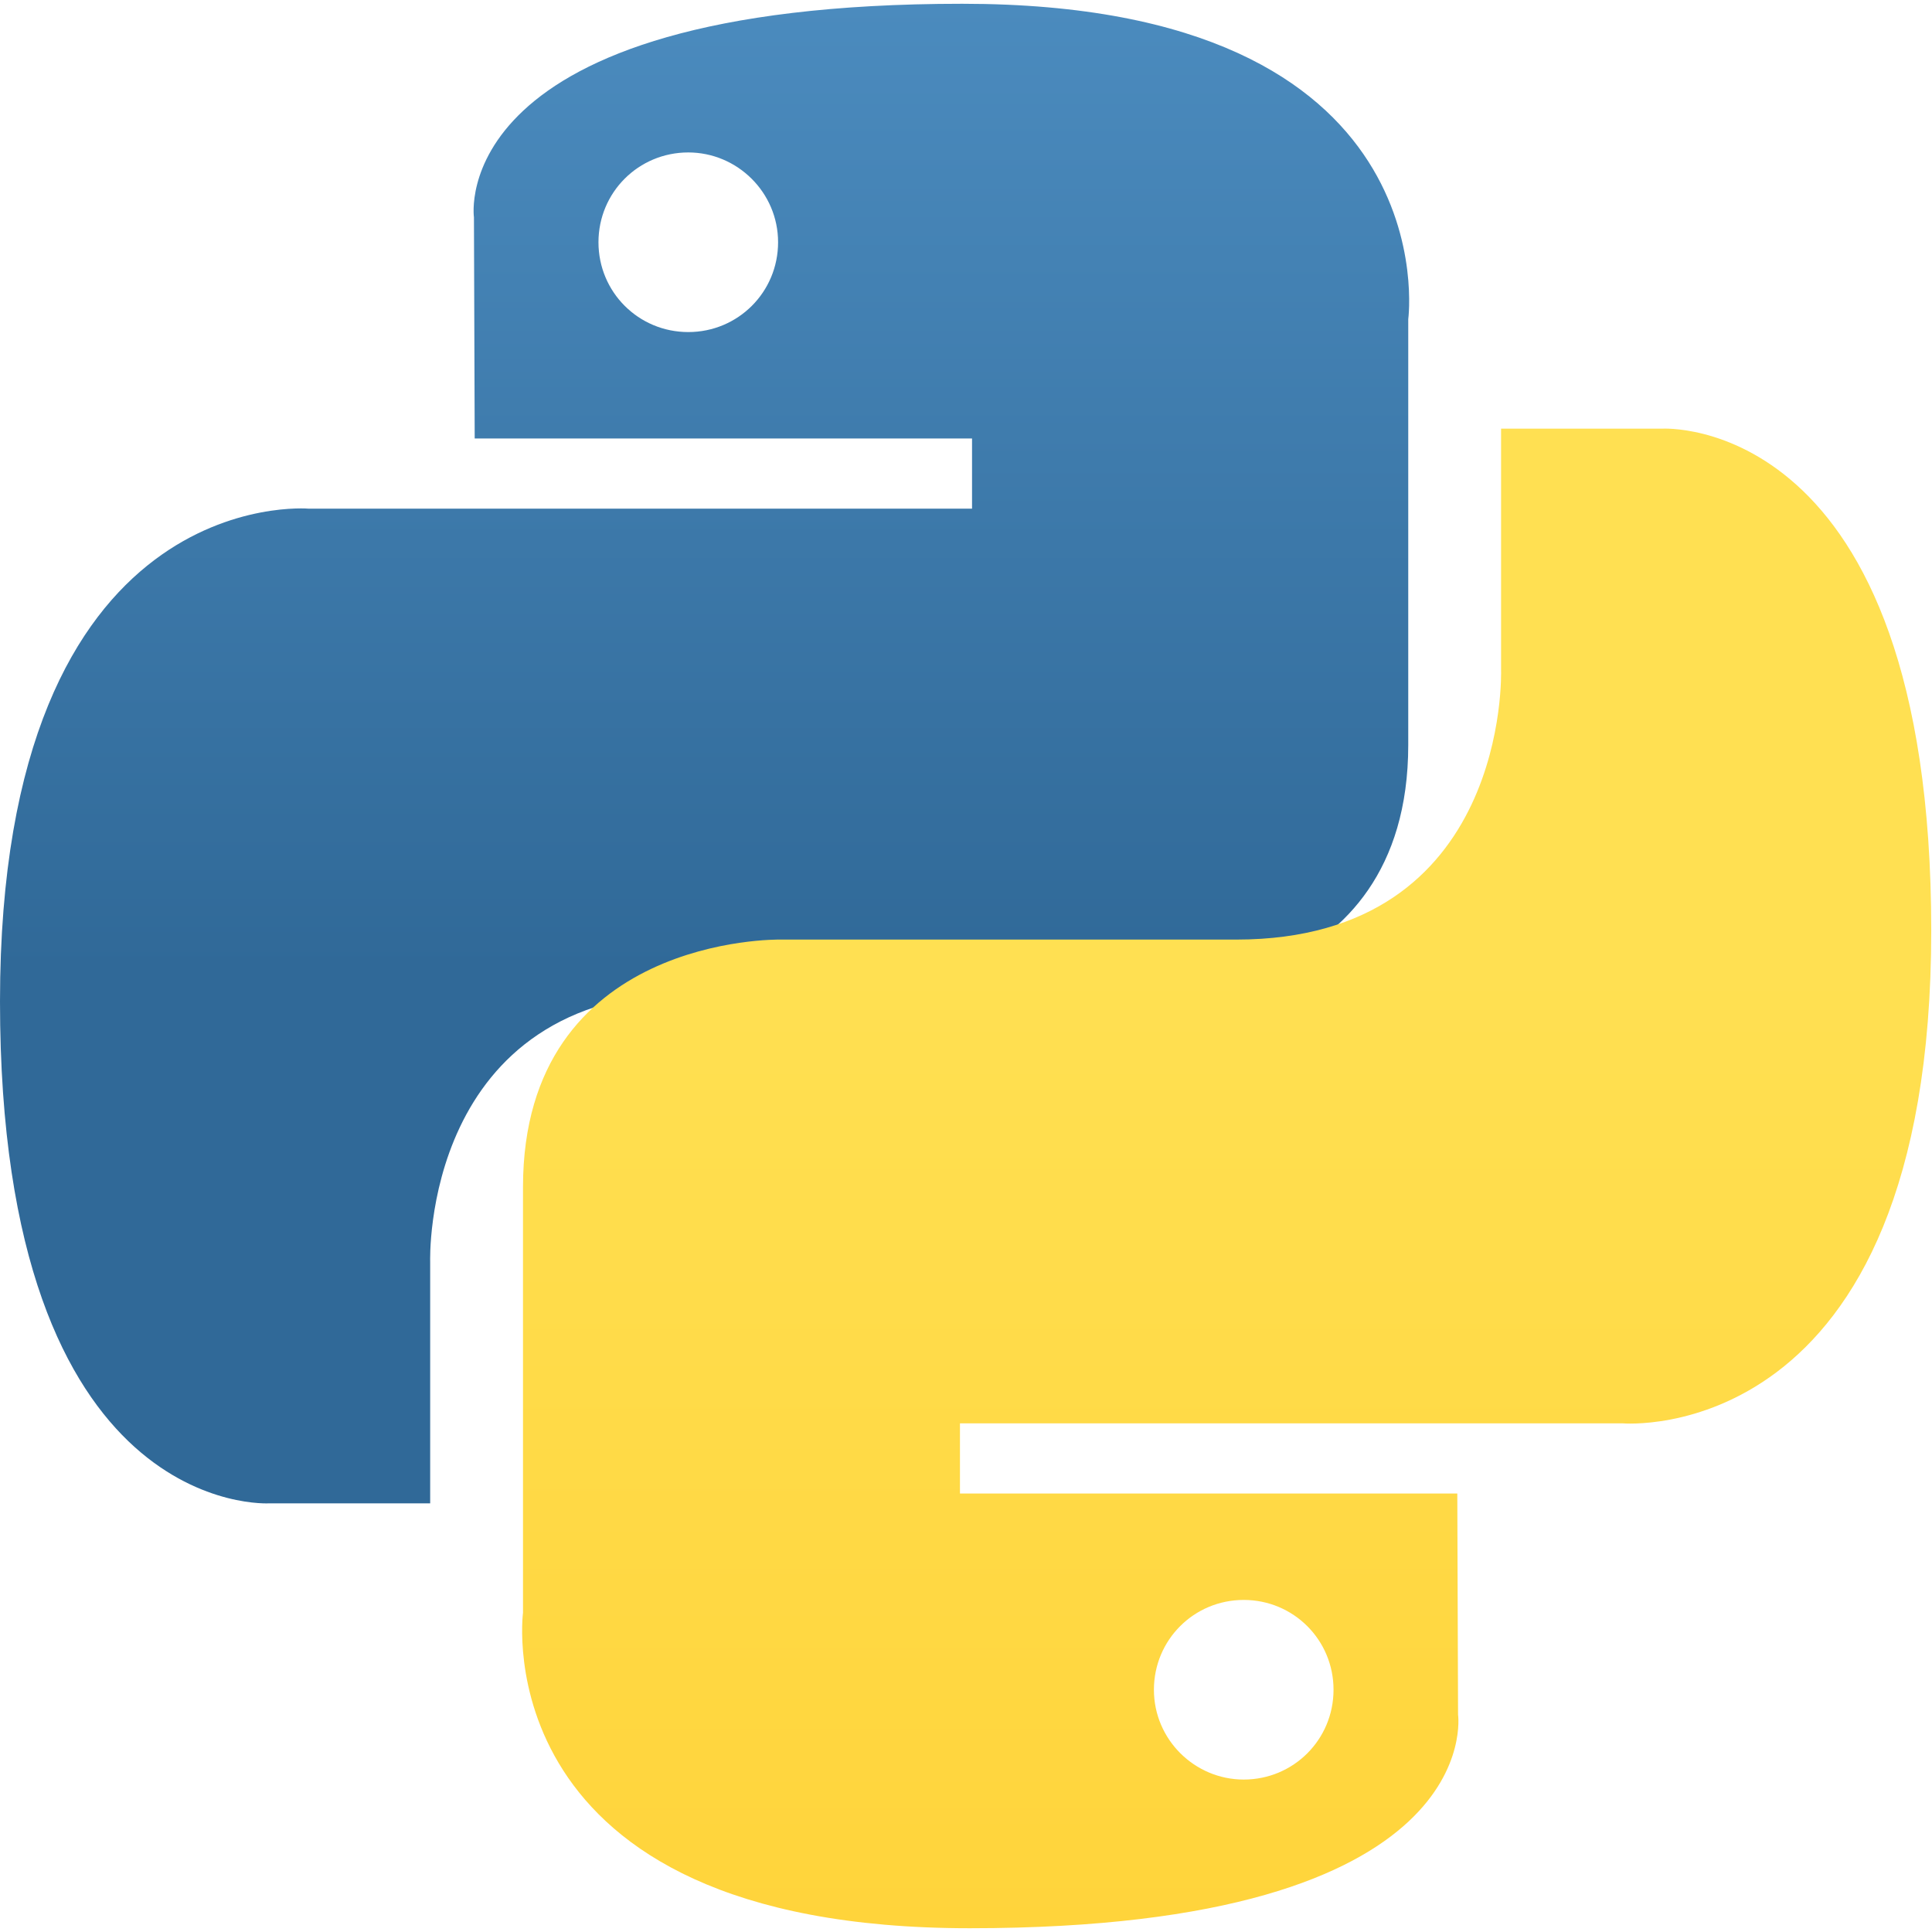 <?xml version="1.0" encoding="UTF-8"?>
<svg width="80" height="80" viewBox="0 0 256 255" xmlns="http://www.w3.org/2000/svg">
  <defs>
    <linearGradient id="gradient-1" gradientUnits="userSpaceOnUse" x1="128" y1="0" x2="128" y2="128">
      <stop offset="0%" style="stop-color:#4B8BBE"/>
      <stop offset="100%" style="stop-color:#306998"/>
    </linearGradient>
    <linearGradient id="gradient-2" gradientUnits="userSpaceOnUse" x1="128" y1="128" x2="128" y2="255">
      <stop offset="0%" style="stop-color:#FFE052"/>
      <stop offset="100%" style="stop-color:#FFD43B"/>
    </linearGradient>
  </defs>
  <path d="M127.5 0C58.7 0 62.8 28.3 62.8 28.3l.1 29.3h65.9v9.3H40.9S0 63.3 0 132.2c0 68.8 35.7 66.5 35.7 66.5h21.3v-32s-1.2-35.7 35.1-35.7h60.5s34 .6 34-32.8V41.8S192.2 0 127.5 0zm-36.3 19.7c6.5 0 11.9 5.3 11.9 11.9s-5.3 11.9-11.9 11.9-11.9-5.3-11.9-11.9 5.3-11.9 11.9-11.9z" fill="url(#gradient-1)"/>
  <path d="M128.5 255c68.8 0 64.7-28.3 64.7-28.3l-.1-29.3h-65.9v-9.3h87.8s40.9 3.6 40.9-65.3c0-68.8-35.7-66.5-35.7-66.5h-21.3v32s1.2 35.7-35.1 35.7h-60.5s-34-.6-34 32.8v56.4S63.8 255 128.5 255zm36.3-19.7c-6.5 0-11.9-5.3-11.9-11.9s5.3-11.9 11.9-11.9 11.9 5.3 11.9 11.9-5.3 11.9-11.9 11.9z" fill="url(#gradient-2)"/>
</svg> 
